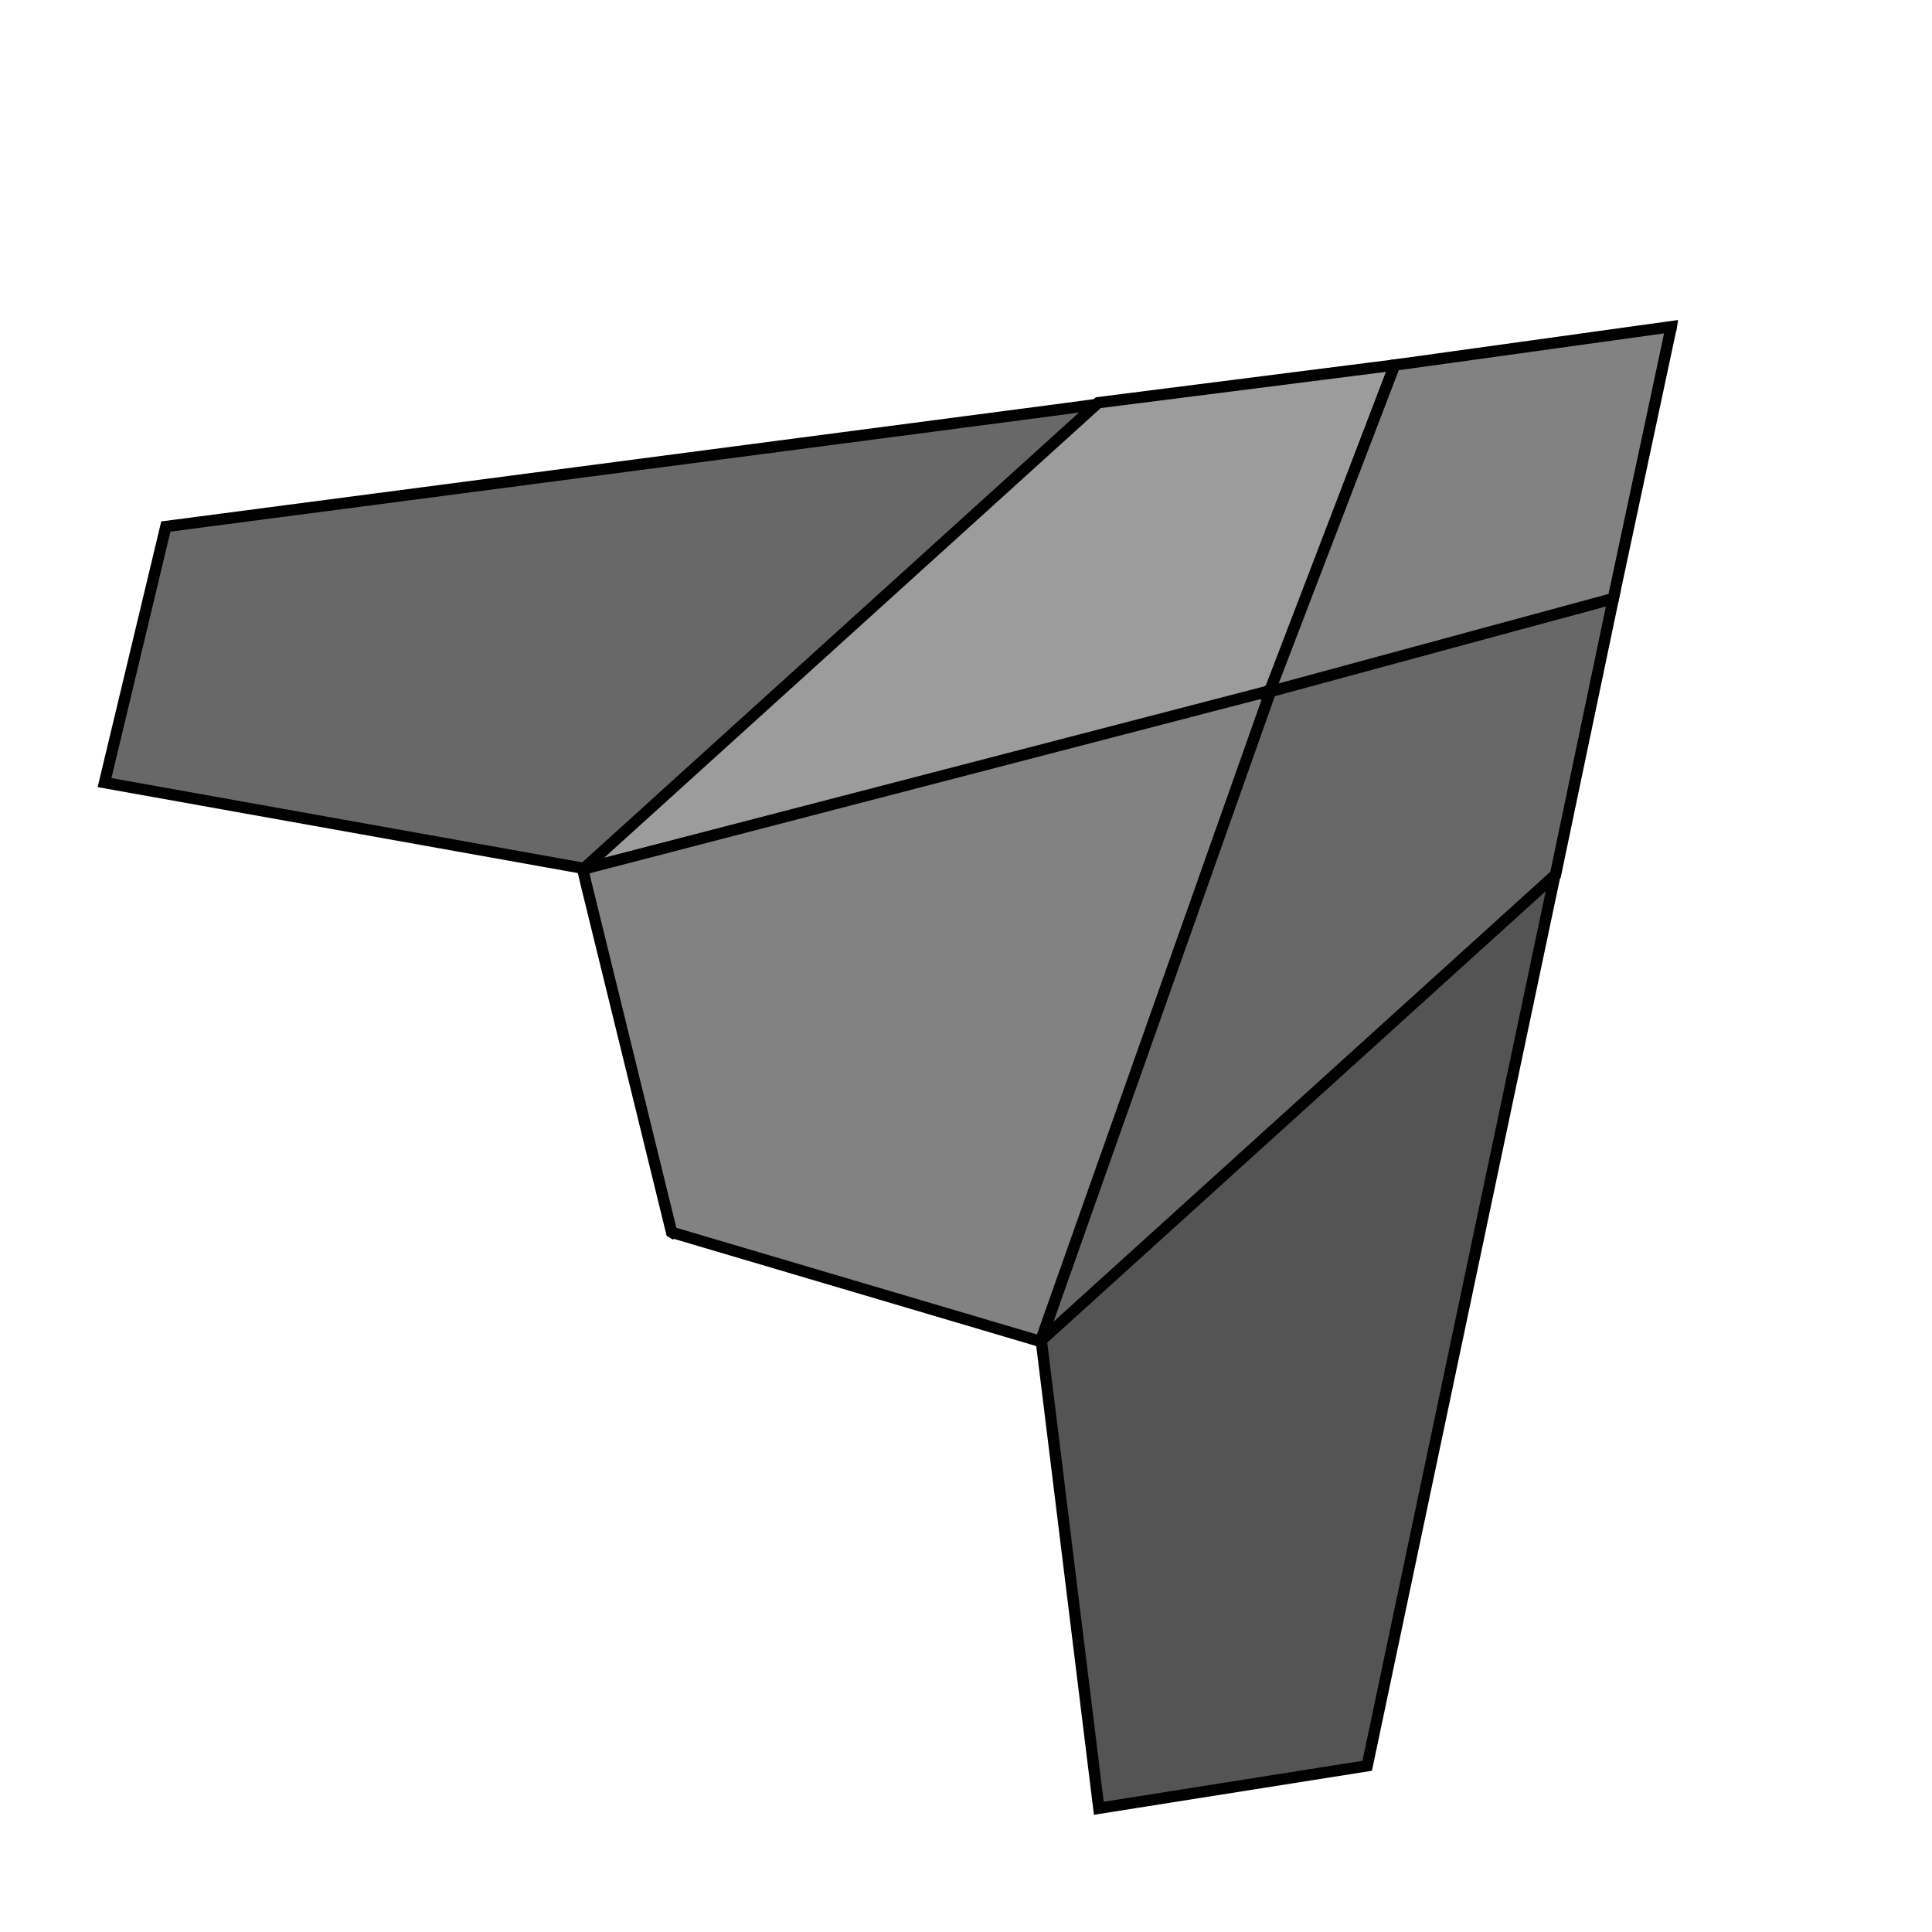 <svg width="128" height="128" xmlns="http://www.w3.org/2000/svg" xmlns:svg="http://www.w3.org/2000/svg">
 <g>
  <title>background</title>
  <rect x="-1" y="-1" width="582" height="402" id="canvas_background" fill="none"/>
 </g>
 <g>
  <title>Layer 1</title>
  <g transform="rotate(-1.135 59.513 71.362)" stroke="null" id="svg_9">
   <polygon stroke="null" fill="#545454" points="102.491,62.218 103.334,58.583 103.181,58.418 68.59,88.517 71.838,120.057 89.67,117.594 " id="svg_3" stroke-width="0.75"/>
   <polygon stroke="null" fill="#686868" points="74.6,27.406 74.211,26.989 70.558,27.404 11.72,33.93 7.322,50.812 40.171,57.366 " id="svg_4" stroke-width="0.75"/>
   <polygon stroke="null" fill="#9C9C9C" points="84.682,46.31 93.33,24.846 73.644,26.95 38.913,57.172 " id="svg_5" stroke-width="0.75"/>
   <polygon stroke="null" fill="#686868" points="68.594,89.029 103.314,58.816 107.506,40.598 84.548,46.262 " id="svg_6" stroke-width="0.75"/>
   <polygon stroke="null" fill="#828282" points="84.699,46.243 38.913,57.172 38.887,57.194 39.135,58.341 44.295,81.341 44.336,81.366 44.345,81.358 67.404,88.681 68.568,89.051 68.594,89.029 " id="svg_7" stroke-width="0.75"/>
   <polygon stroke="null" fill="#828282" points="111.679,22.767 111.689,22.758 111.705,22.667 93.33,24.846 84.605,46.325 107.506,40.598 " id="svg_8" stroke-width="0.75"/>
  </g>
 </g>
</svg>
